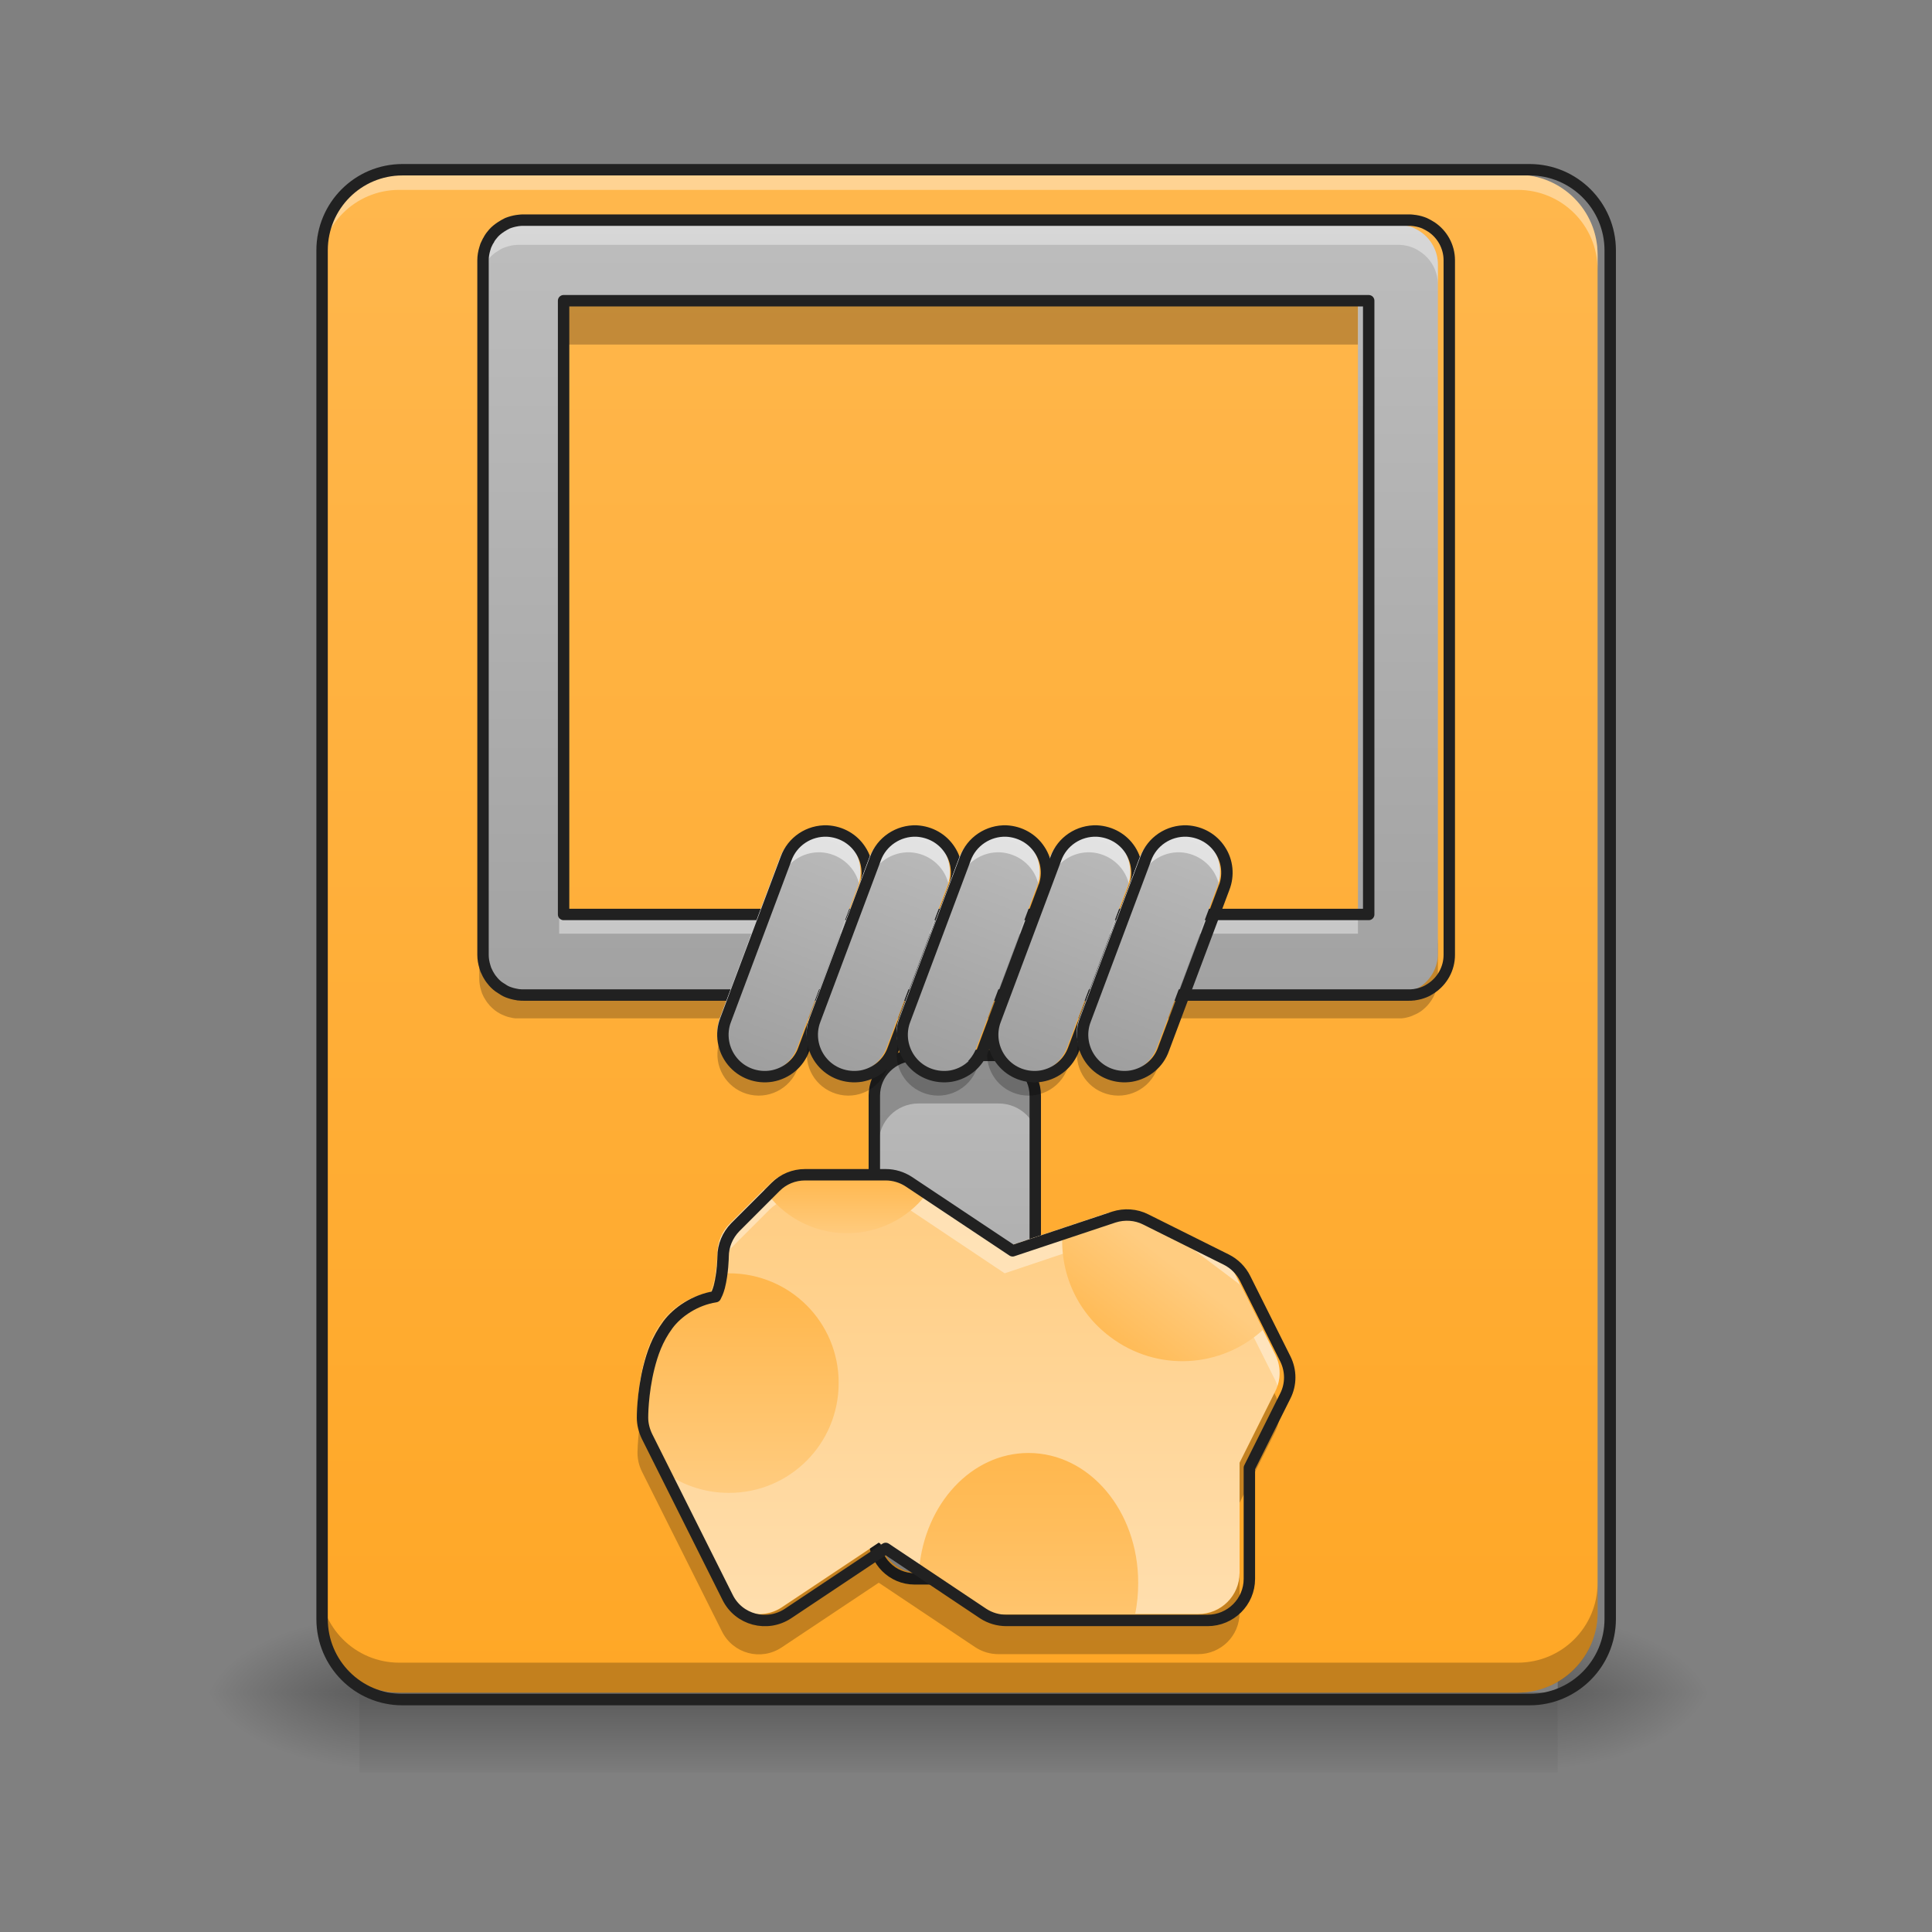 <?xml version="1.0" encoding="UTF-8"?>
<svg xmlns="http://www.w3.org/2000/svg" xmlns:xlink="http://www.w3.org/1999/xlink" width="32px" height="32px" viewBox="0 0 32 32" version="1.1">
<rect x="0" y="0" width="32" height="32" fill="#808080" stroke="none"/>
<defs>
<linearGradient id="linear0" gradientUnits="userSpaceOnUse" x1="254" y1="233.5" x2="254" y2="254.667" gradientTransform="matrix(0.063,0,0,0.063,-3.308,13.439)">
<stop offset="0" style="stop-color:rgb(0%,0%,0%);stop-opacity:0.275;"/>
<stop offset="1" style="stop-color:rgb(0%,0%,0%);stop-opacity:0;"/>
</linearGradient>
<radialGradient id="radial0" gradientUnits="userSpaceOnUse" cx="450.909" cy="189.579" fx="450.909" fy="189.579" r="21.167" gradientTransform="matrix(0,-0.078,-0.141,-0,52.131,63.595)">
<stop offset="0" style="stop-color:rgb(0%,0%,0%);stop-opacity:0.314;"/>
<stop offset="0.222" style="stop-color:rgb(0%,0%,0%);stop-opacity:0.275;"/>
<stop offset="1" style="stop-color:rgb(0%,0%,0%);stop-opacity:0;"/>
</radialGradient>
<radialGradient id="radial1" gradientUnits="userSpaceOnUse" cx="450.909" cy="189.579" fx="450.909" fy="189.579" r="21.167" gradientTransform="matrix(-0,0.078,0.141,0,-20.378,-7.527)">
<stop offset="0" style="stop-color:rgb(0%,0%,0%);stop-opacity:0.314;"/>
<stop offset="0.222" style="stop-color:rgb(0%,0%,0%);stop-opacity:0.275;"/>
<stop offset="1" style="stop-color:rgb(0%,0%,0%);stop-opacity:0;"/>
</radialGradient>
<radialGradient id="radial2" gradientUnits="userSpaceOnUse" cx="450.909" cy="189.579" fx="450.909" fy="189.579" r="21.167" gradientTransform="matrix(-0,-0.078,0.141,-0,-20.378,63.595)">
<stop offset="0" style="stop-color:rgb(0%,0%,0%);stop-opacity:0.314;"/>
<stop offset="0.222" style="stop-color:rgb(0%,0%,0%);stop-opacity:0.275;"/>
<stop offset="1" style="stop-color:rgb(0%,0%,0%);stop-opacity:0;"/>
</radialGradient>
<radialGradient id="radial3" gradientUnits="userSpaceOnUse" cx="450.909" cy="189.579" fx="450.909" fy="189.579" r="21.167" gradientTransform="matrix(0,0.078,-0.141,0,52.131,-7.527)">
<stop offset="0" style="stop-color:rgb(0%,0%,0%);stop-opacity:0.314;"/>
<stop offset="0.222" style="stop-color:rgb(0%,0%,0%);stop-opacity:0.275;"/>
<stop offset="1" style="stop-color:rgb(0%,0%,0%);stop-opacity:0;"/>
</radialGradient>
<linearGradient id="linear1" gradientUnits="userSpaceOnUse" x1="259.292" y1="53.583" x2="259.292" y2="-168.667" gradientTransform="matrix(0.063,0,0,0.006,0,4.727)">
<stop offset="0" style="stop-color:rgb(25.882%,25.882%,25.882%);stop-opacity:1;"/>
<stop offset="1" style="stop-color:rgb(38.039%,38.039%,38.039%);stop-opacity:1;"/>
</linearGradient>
<linearGradient id="linear2" gradientUnits="userSpaceOnUse" x1="254" y1="233.5" x2="254" y2="-168.667" gradientTransform="matrix(0.063,0,0,0.063,0,13.439)">
<stop offset="0" style="stop-color:rgb(100%,65.49%,14.902%);stop-opacity:1;"/>
<stop offset="1" style="stop-color:rgb(100%,71.765%,30.196%);stop-opacity:1;"/>
</linearGradient>
<linearGradient id="linear3" gradientUnits="userSpaceOnUse" x1="254" y1="64.167" x2="254" y2="-168.667" gradientTransform="matrix(0.063,0,0,0.063,0,14.266)">
<stop offset="0" style="stop-color:rgb(61.961%,61.961%,61.961%);stop-opacity:1;"/>
<stop offset="1" style="stop-color:rgb(74.118%,74.118%,74.118%);stop-opacity:1;"/>
</linearGradient>
<linearGradient id="linear4" gradientUnits="userSpaceOnUse" x1="-127" y1="201.75" x2="-127" y2="53.583" gradientTransform="matrix(0.063,0,0,0.063,23.815,13.439)">
<stop offset="0" style="stop-color:rgb(61.961%,61.961%,61.961%);stop-opacity:1;"/>
<stop offset="1" style="stop-color:rgb(74.118%,74.118%,74.118%);stop-opacity:1;"/>
</linearGradient>
<linearGradient id="linear5" gradientUnits="userSpaceOnUse" x1="264.583" y1="222.917" x2="264.583" y2="95.917" gradientTransform="matrix(0.063,0,0,0.063,0,13.439)">
<stop offset="0" style="stop-color:rgb(100%,87.843%,69.804%);stop-opacity:1;"/>
<stop offset="1" style="stop-color:rgb(100%,80%,50.196%);stop-opacity:1;"/>
</linearGradient>
<linearGradient id="linear6" gradientUnits="userSpaceOnUse" x1="840" y1="1255.118" x2="960" y2="1255.117" gradientTransform="matrix(0.01,-0.013,0.013,0.01,-6.551,20.806)">
<stop offset="0" style="stop-color:rgb(100%,71.765%,30.196%);stop-opacity:1;"/>
<stop offset="1" style="stop-color:rgb(100%,80%,50.196%);stop-opacity:1;"/>
</linearGradient>
<linearGradient id="linear7" gradientUnits="userSpaceOnUse" x1="128.323" y1="64.167" x2="128.323" y2="117.083" gradientTransform="matrix(0.069,0,0,0.081,8.666,18.851)">
<stop offset="0" style="stop-color:rgb(100%,71.765%,30.196%);stop-opacity:1;"/>
<stop offset="1" style="stop-color:rgb(100%,80%,50.196%);stop-opacity:1;"/>
</linearGradient>
<linearGradient id="linear8" gradientUnits="userSpaceOnUse" x1="116.417" y1="101.208" x2="116.417" y2="117.083" gradientTransform="matrix(0.063,0,0,0.063,6.421,13.108)">
<stop offset="0" style="stop-color:rgb(100%,71.765%,30.196%);stop-opacity:1;"/>
<stop offset="1" style="stop-color:rgb(100%,80%,50.196%);stop-opacity:1;"/>
</linearGradient>
<linearGradient id="linear9" gradientUnits="userSpaceOnUse" x1="133.735" y1="68.977" x2="133.735" y2="117.083" gradientTransform="matrix(0.069,0,0,0.069,3.705,16.676)">
<stop offset="0" style="stop-color:rgb(100%,71.765%,30.196%);stop-opacity:1;"/>
<stop offset="1" style="stop-color:rgb(100%,80%,50.196%);stop-opacity:1;"/>
</linearGradient>
<linearGradient id="linear10" gradientUnits="userSpaceOnUse" x1="195.792" y1="85.333" x2="222.25" y2="16.542" gradientTransform="matrix(0.063,0,0,0.063,0,12.423)">
<stop offset="0" style="stop-color:rgb(61.961%,61.961%,61.961%);stop-opacity:1;"/>
<stop offset="1" style="stop-color:rgb(74.118%,74.118%,74.118%);stop-opacity:1;"/>
</linearGradient>
<linearGradient id="linear11" gradientUnits="userSpaceOnUse" x1="195.792" y1="85.333" x2="222.25" y2="16.542" gradientTransform="matrix(0.063,0,0,0.063,1.481,12.423)">
<stop offset="0" style="stop-color:rgb(61.961%,61.961%,61.961%);stop-opacity:1;"/>
<stop offset="1" style="stop-color:rgb(74.118%,74.118%,74.118%);stop-opacity:1;"/>
</linearGradient>
<linearGradient id="linear12" gradientUnits="userSpaceOnUse" x1="195.792" y1="85.333" x2="222.25" y2="16.542" gradientTransform="matrix(0.063,0,0,0.063,4.468,12.423)">
<stop offset="0" style="stop-color:rgb(61.961%,61.961%,61.961%);stop-opacity:1;"/>
<stop offset="1" style="stop-color:rgb(74.118%,74.118%,74.118%);stop-opacity:1;"/>
</linearGradient>
<linearGradient id="linear13" gradientUnits="userSpaceOnUse" x1="195.792" y1="85.333" x2="222.25" y2="16.542" gradientTransform="matrix(0.063,0,0,0.063,5.957,12.423)">
<stop offset="0" style="stop-color:rgb(61.961%,61.961%,61.961%);stop-opacity:1;"/>
<stop offset="1" style="stop-color:rgb(74.118%,74.118%,74.118%);stop-opacity:1;"/>
</linearGradient>
<linearGradient id="linear14" gradientUnits="userSpaceOnUse" x1="195.792" y1="85.333" x2="222.25" y2="16.542" gradientTransform="matrix(0.063,0,0,0.063,2.97,12.423)">
<stop offset="0" style="stop-color:rgb(61.961%,61.961%,61.961%);stop-opacity:1;"/>
<stop offset="1" style="stop-color:rgb(74.118%,74.118%,74.118%);stop-opacity:1;"/>
</linearGradient>
</defs>
<g id="surface1">
<path style=" stroke:none;fill-rule:nonzero;fill:url(#linear0);" d="M 5.953 28.035 L 25.801 28.035 L 25.801 29.355 L 5.953 29.355 Z M 5.953 28.035 "/>
<path style=" stroke:none;fill-rule:nonzero;fill:url(#radial0);" d="M 25.801 28.035 L 28.445 28.035 L 28.445 26.711 L 25.801 26.711 Z M 25.801 28.035 "/>
<path style=" stroke:none;fill-rule:nonzero;fill:url(#radial1);" d="M 5.953 28.035 L 3.309 28.035 L 3.309 29.355 L 5.953 29.355 Z M 5.953 28.035 "/>
<path style=" stroke:none;fill-rule:nonzero;fill:url(#radial2);" d="M 5.953 28.035 L 3.309 28.035 L 3.309 26.711 L 5.953 26.711 Z M 5.953 28.035 "/>
<path style=" stroke:none;fill-rule:nonzero;fill:url(#radial3);" d="M 25.801 28.035 L 28.445 28.035 L 28.445 29.355 L 25.801 29.355 Z M 25.801 28.035 "/>
<path style=" stroke:none;fill-rule:nonzero;fill:url(#linear1);" d="M 15.875 3.723 L 16.539 3.723 L 16.539 5.047 L 15.875 5.047 Z M 15.875 3.723 "/>
<path style=" stroke:none;fill-rule:nonzero;fill:url(#linear2);" d="M 6.613 2.895 L 25.137 2.895 C 25.867 2.895 26.461 3.488 26.461 4.219 L 26.461 26.711 C 26.461 27.441 25.867 28.035 25.137 28.035 L 6.613 28.035 C 5.883 28.035 5.293 27.441 5.293 26.711 L 5.293 4.219 C 5.293 3.488 5.883 2.895 6.613 2.895 Z M 6.613 2.895 "/>
<path style=" stroke:none;fill-rule:nonzero;fill:rgb(100%,100%,100%);fill-opacity:0.392;" d="M 6.613 2.895 C 5.883 2.895 5.293 3.484 5.293 4.219 L 5.293 4.469 C 5.293 3.734 5.883 3.145 6.613 3.145 L 25.137 3.145 C 25.871 3.145 26.461 3.734 26.461 4.469 L 26.461 4.219 C 26.461 3.484 25.871 2.895 25.137 2.895 Z M 6.613 2.895 "/>
<path style=" stroke:none;fill-rule:nonzero;fill:rgb(0%,0%,0%);fill-opacity:0.235;" d="M 9.262 5.047 L 9.262 5.707 L 22.492 5.707 L 22.492 5.047 Z M 23.816 15.547 C 23.816 15.559 23.812 15.574 23.812 15.59 C 23.812 15.602 23.812 15.617 23.809 15.629 C 23.785 15.824 23.676 15.992 23.523 16.094 C 23.488 16.117 23.449 16.141 23.41 16.156 C 23.363 16.176 23.309 16.191 23.254 16.199 C 23.242 16.203 23.23 16.203 23.223 16.203 C 23.199 16.207 23.176 16.207 23.152 16.207 L 8.602 16.207 C 8.578 16.207 8.555 16.207 8.531 16.203 C 8.52 16.203 8.508 16.203 8.5 16.199 C 8.445 16.191 8.391 16.176 8.34 16.156 C 8.301 16.141 8.266 16.117 8.23 16.094 C 8.184 16.066 8.145 16.031 8.109 15.992 C 8.082 15.961 8.055 15.926 8.035 15.891 C 8.023 15.871 8.012 15.852 8.004 15.832 C 7.988 15.805 7.977 15.773 7.969 15.742 C 7.957 15.711 7.949 15.68 7.945 15.648 C 7.945 15.641 7.945 15.629 7.941 15.621 C 7.941 15.613 7.941 15.605 7.941 15.598 C 7.941 15.59 7.938 15.582 7.938 15.57 C 7.938 15.562 7.938 15.555 7.938 15.547 L 7.938 16.207 C 7.938 16.277 7.949 16.344 7.969 16.406 C 7.977 16.438 7.988 16.465 8.004 16.496 C 8.012 16.516 8.023 16.531 8.035 16.551 C 8.055 16.586 8.082 16.621 8.109 16.652 C 8.145 16.691 8.184 16.727 8.23 16.758 C 8.266 16.781 8.301 16.801 8.34 16.816 C 8.391 16.84 8.445 16.852 8.5 16.863 C 8.508 16.863 8.52 16.863 8.531 16.867 C 8.555 16.867 8.578 16.867 8.602 16.867 L 23.152 16.867 C 23.176 16.867 23.199 16.867 23.223 16.867 C 23.23 16.863 23.242 16.863 23.254 16.863 C 23.309 16.852 23.363 16.84 23.41 16.816 C 23.449 16.801 23.488 16.781 23.523 16.758 C 23.699 16.637 23.816 16.438 23.816 16.207 Z M 23.816 15.547 "/>
<path style=" stroke:none;fill-rule:nonzero;fill:url(#linear3);" d="M 8.602 3.723 C 8.578 3.723 8.555 3.723 8.531 3.727 C 8.52 3.727 8.508 3.73 8.5 3.73 C 8.445 3.738 8.391 3.754 8.34 3.773 C 8.301 3.793 8.266 3.812 8.23 3.836 C 8.184 3.867 8.145 3.898 8.109 3.938 C 8.082 3.969 8.055 4.004 8.035 4.039 L 8.035 4.043 C 8.023 4.059 8.012 4.078 8.004 4.098 C 7.988 4.125 7.977 4.156 7.969 4.188 C 7.949 4.25 7.938 4.316 7.938 4.383 L 7.938 15.797 C 7.938 15.863 7.949 15.93 7.969 15.992 C 7.977 16.023 7.988 16.055 8.004 16.082 C 8.012 16.102 8.023 16.121 8.035 16.141 C 8.055 16.176 8.082 16.211 8.109 16.242 C 8.145 16.281 8.184 16.316 8.23 16.344 C 8.266 16.367 8.301 16.391 8.34 16.406 C 8.391 16.426 8.445 16.441 8.5 16.449 C 8.508 16.453 8.52 16.453 8.531 16.453 C 8.555 16.457 8.578 16.457 8.602 16.457 L 23.152 16.457 C 23.176 16.457 23.199 16.457 23.223 16.453 C 23.23 16.453 23.242 16.453 23.254 16.449 C 23.309 16.441 23.363 16.426 23.41 16.406 C 23.449 16.391 23.488 16.367 23.523 16.344 C 23.699 16.227 23.816 16.023 23.816 15.797 L 23.816 4.383 C 23.816 4.156 23.699 3.953 23.523 3.836 C 23.488 3.812 23.449 3.793 23.41 3.773 C 23.363 3.754 23.309 3.738 23.254 3.73 C 23.242 3.73 23.23 3.727 23.223 3.727 C 23.199 3.723 23.176 3.723 23.152 3.723 Z M 9.262 5.047 L 22.492 5.047 L 22.492 15.133 L 9.262 15.133 Z M 9.262 5.047 "/>
<path style=" stroke:none;fill-rule:nonzero;fill:url(#linear4);" d="M 15.215 17.449 L 16.539 17.449 C 16.902 17.449 17.199 17.746 17.199 18.109 L 17.199 25.387 C 17.199 25.754 16.902 26.051 16.539 26.051 L 15.215 26.051 C 14.852 26.051 14.555 25.754 14.555 25.387 L 14.555 18.109 C 14.555 17.746 14.852 17.449 15.215 17.449 Z M 15.215 17.449 "/>
<path style=" stroke:none;fill-rule:nonzero;fill:rgb(0%,0%,0%);fill-opacity:0.235;" d="M 15.215 17.449 C 14.848 17.449 14.555 17.746 14.555 18.109 L 14.555 18.938 C 14.555 18.57 14.848 18.277 15.215 18.277 L 16.539 18.277 C 16.906 18.277 17.199 18.57 17.199 18.938 L 17.199 18.109 C 17.199 17.746 16.906 17.449 16.539 17.449 Z M 15.215 17.449 "/>
<path style="fill:none;stroke-width:3;stroke-linecap:round;stroke-linejoin:round;stroke:rgb(12.941%,12.941%,12.941%);stroke-opacity:1;stroke-miterlimit:4;" d="M -137.586 64.161 L -116.4 64.161 C -110.588 64.161 -105.839 68.91 -105.839 74.722 L -105.839 191.149 C -105.839 197.023 -110.588 201.773 -116.4 201.773 L -137.586 201.773 C -143.398 201.773 -148.147 197.023 -148.147 191.149 L -148.147 74.722 C -148.147 68.91 -143.398 64.161 -137.586 64.161 Z M -137.586 64.161 " transform="matrix(0.063,0,0,0.063,23.815,13.439)"/>
<path style=" stroke:none;fill-rule:nonzero;fill:rgb(0%,0%,0%);fill-opacity:0.235;" d="M 5.293 26.215 L 5.293 26.711 C 5.293 27.445 5.883 28.035 6.613 28.035 L 25.137 28.035 C 25.871 28.035 26.461 27.445 26.461 26.711 L 26.461 26.215 C 26.461 26.949 25.871 27.539 25.137 27.539 L 6.613 27.539 C 5.883 27.539 5.293 26.949 5.293 26.215 Z M 5.293 26.215 "/>
<path style="fill:none;stroke-width:3;stroke-linecap:round;stroke-linejoin:round;stroke:rgb(12.941%,12.941%,12.941%);stroke-opacity:1;stroke-miterlimit:4;" d="M 105.802 -168.692 L 402.149 -168.692 C 413.835 -168.692 423.335 -159.193 423.335 -147.506 L 423.335 212.334 C 423.335 224.021 413.835 233.52 402.149 233.52 L 105.802 233.52 C 94.116 233.52 84.679 224.021 84.679 212.334 L 84.679 -147.506 C 84.679 -159.193 94.116 -168.692 105.802 -168.692 Z M 105.802 -168.692 " transform="matrix(0.063,0,0,0.063,0,13.439)"/>
<path style=" stroke:none;fill-rule:nonzero;fill:url(#linear5);" d="M 13.23 19.41 C 13.047 19.41 12.875 19.48 12.746 19.609 L 12.082 20.273 C 11.957 20.402 11.883 20.574 11.883 20.758 C 11.883 20.758 11.879 21.027 11.82 21.254 C 11.797 21.34 11.773 21.383 11.758 21.414 C 11.426 21.465 11.133 21.664 10.977 21.875 C 10.797 22.117 10.719 22.359 10.664 22.574 C 10.555 23.012 10.559 23.402 10.559 23.402 C 10.559 23.508 10.586 23.613 10.633 23.711 L 11.957 26.355 C 12.141 26.727 12.605 26.848 12.949 26.621 L 14.555 25.551 L 16.156 26.621 C 16.27 26.695 16.402 26.734 16.539 26.734 L 19.844 26.734 C 20.223 26.734 20.531 26.43 20.531 26.051 L 20.531 24.227 L 21.121 23.047 C 21.219 22.855 21.219 22.629 21.121 22.434 L 20.461 21.113 C 20.395 20.98 20.285 20.871 20.152 20.805 L 18.828 20.145 C 18.668 20.062 18.477 20.051 18.305 20.105 L 16.641 20.66 L 14.934 19.523 C 14.82 19.449 14.688 19.41 14.555 19.41 Z M 13.23 19.41 "/>
<path style=" stroke:none;fill-rule:nonzero;fill:rgb(0%,0%,0%);fill-opacity:0.235;" d="M 21.109 23.074 L 20.531 24.23 L 20.531 24.891 L 21.121 23.715 C 21.219 23.52 21.219 23.293 21.121 23.102 Z M 10.594 23.613 C 10.559 23.879 10.559 24.066 10.559 24.066 C 10.559 24.176 10.586 24.281 10.633 24.375 L 11.957 27.02 C 12.141 27.391 12.605 27.516 12.949 27.285 L 14.555 26.215 L 16.156 27.285 C 16.27 27.359 16.402 27.398 16.539 27.398 L 19.844 27.398 C 20.223 27.398 20.531 27.094 20.531 26.715 L 20.531 26.055 C 20.531 26.43 20.223 26.738 19.844 26.738 L 16.539 26.738 C 16.402 26.738 16.27 26.699 16.156 26.625 L 14.555 25.555 L 12.949 26.625 C 12.605 26.852 12.141 26.73 11.957 26.359 L 10.633 23.715 C 10.617 23.68 10.602 23.648 10.594 23.613 Z M 10.594 23.613 "/>
<path style=" stroke:none;fill-rule:nonzero;fill:rgb(100%,100%,100%);fill-opacity:0.392;" d="M 13.23 19.41 C 13.047 19.41 12.875 19.48 12.746 19.609 L 12.082 20.273 C 11.957 20.402 11.883 20.574 11.883 20.758 C 11.883 20.758 11.879 21.027 11.82 21.254 C 11.797 21.34 11.773 21.383 11.758 21.414 C 11.426 21.465 11.133 21.664 10.977 21.875 C 10.797 22.117 10.719 22.359 10.664 22.574 C 10.555 23.012 10.559 23.402 10.559 23.402 C 10.559 23.449 10.566 23.496 10.574 23.539 C 10.586 23.391 10.613 23.203 10.664 23 C 10.719 22.785 10.797 22.543 10.977 22.301 C 11.133 22.094 11.426 21.895 11.758 21.844 C 11.773 21.809 11.797 21.766 11.82 21.68 C 11.879 21.453 11.883 21.184 11.883 21.184 C 11.883 21 11.957 20.828 12.082 20.699 L 12.746 20.035 C 12.875 19.906 13.047 19.836 13.23 19.836 L 14.555 19.836 C 14.688 19.836 14.82 19.875 14.934 19.949 L 16.641 21.09 L 18.305 20.531 C 18.477 20.477 18.668 20.488 18.828 20.57 L 20.152 21.23 C 20.285 21.297 20.395 21.406 20.461 21.539 L 21.121 22.859 C 21.137 22.891 21.148 22.922 21.16 22.953 C 21.215 22.785 21.203 22.598 21.121 22.434 L 20.461 21.113 C 20.395 20.98 20.285 20.871 20.152 20.805 L 18.828 20.145 C 18.668 20.062 18.477 20.051 18.305 20.105 L 16.641 20.66 L 14.934 19.523 C 14.82 19.449 14.688 19.41 14.555 19.41 Z M 13.23 19.41 "/>
<path style=" stroke:none;fill-rule:nonzero;fill:url(#linear6);" d="M 18.539 20.07 C 18.461 20.07 18.383 20.082 18.305 20.105 L 17.605 20.34 C 17.531 21.016 17.805 21.707 18.391 22.145 C 19.168 22.73 20.227 22.66 20.918 22.027 L 20.543 21.281 L 19.426 20.441 L 18.828 20.145 C 18.738 20.098 18.637 20.074 18.539 20.07 Z M 18.539 20.07 "/>
<path style=" stroke:none;fill-rule:nonzero;fill:url(#linear7);" d="M 17.035 24.066 C 16.09 24.066 15.316 24.91 15.223 25.996 L 16.156 26.621 C 16.27 26.695 16.402 26.734 16.539 26.734 L 18.801 26.734 C 18.836 26.57 18.852 26.395 18.852 26.215 C 18.852 25.023 18.043 24.066 17.035 24.066 Z M 17.035 24.066 "/>
<path style=" stroke:none;fill-rule:nonzero;fill:url(#linear8);" d="M 13.051 19.434 C 12.938 19.465 12.832 19.527 12.746 19.609 L 12.656 19.699 C 12.953 20.137 13.457 20.426 14.027 20.426 C 14.559 20.426 15.031 20.18 15.332 19.793 L 14.934 19.523 C 14.871 19.484 14.805 19.453 14.734 19.434 Z M 13.051 19.434 "/>
<path style=" stroke:none;fill-rule:nonzero;fill:url(#linear9);" d="M 12.074 21.09 C 11.996 21.09 11.922 21.094 11.852 21.102 C 11.844 21.152 11.832 21.203 11.82 21.254 C 11.797 21.34 11.773 21.383 11.758 21.414 C 11.426 21.465 11.133 21.664 10.977 21.875 C 10.797 22.117 10.719 22.359 10.664 22.574 C 10.555 23.012 10.559 23.402 10.559 23.402 C 10.559 23.508 10.586 23.613 10.633 23.711 L 10.945 24.336 C 11.254 24.582 11.648 24.727 12.074 24.727 C 13.082 24.727 13.891 23.914 13.891 22.906 C 13.891 21.898 13.082 21.09 12.074 21.09 Z M 12.074 21.09 "/>
<path style="fill:none;stroke-width:3;stroke-linecap:butt;stroke-linejoin:round;stroke:rgb(12.941%,12.941%,12.941%);stroke-opacity:1;stroke-miterlimit:4;" d="M 211.667 95.533 C 208.73 95.533 205.98 96.658 203.918 98.72 L 193.294 109.344 C 191.294 111.406 190.107 114.156 190.107 117.093 C 190.107 117.093 190.044 121.405 189.107 125.03 C 188.732 126.405 188.357 127.092 188.107 127.592 C 182.795 128.405 178.108 131.592 175.608 134.967 C 172.734 138.841 171.484 142.716 170.609 146.153 C 168.859 153.152 168.921 159.402 168.921 159.402 C 168.921 161.089 169.359 162.776 170.109 164.339 L 191.294 206.647 C 194.231 212.584 201.668 214.521 207.168 210.897 L 232.853 193.773 L 258.475 210.897 C 260.288 212.084 262.412 212.709 264.6 212.709 L 317.47 212.709 C 323.532 212.709 328.469 207.835 328.469 201.773 L 328.469 172.588 L 337.905 153.715 C 339.468 150.653 339.468 147.028 337.905 143.903 L 327.344 122.78 C 326.281 120.655 324.532 118.906 322.407 117.843 L 301.221 107.282 C 298.659 105.969 295.597 105.782 292.847 106.657 L 266.225 115.531 L 238.915 97.345 C 237.102 96.158 234.978 95.533 232.853 95.533 Z M 211.667 95.533 " transform="matrix(0.063,0,0,0.063,0,13.439)"/>
<path style=" stroke:none;fill-rule:nonzero;fill:rgb(100%,100%,100%);fill-opacity:0.392;" d="M 8.602 3.723 C 8.578 3.723 8.555 3.723 8.531 3.727 C 8.52 3.727 8.508 3.73 8.5 3.73 C 8.445 3.738 8.391 3.754 8.34 3.773 C 8.301 3.793 8.266 3.812 8.23 3.836 C 8.184 3.867 8.145 3.898 8.109 3.938 C 8.082 3.969 8.055 4.004 8.035 4.043 C 8.023 4.059 8.012 4.078 8.004 4.098 C 7.988 4.125 7.977 4.156 7.969 4.188 C 7.949 4.25 7.938 4.316 7.938 4.383 L 7.938 4.715 C 7.938 4.648 7.949 4.582 7.969 4.52 C 7.977 4.488 7.988 4.457 8.004 4.43 C 8.012 4.41 8.023 4.391 8.035 4.371 C 8.055 4.336 8.082 4.301 8.109 4.27 C 8.145 4.23 8.184 4.195 8.23 4.168 C 8.266 4.145 8.301 4.121 8.34 4.105 C 8.391 4.086 8.445 4.07 8.5 4.062 C 8.508 4.059 8.52 4.059 8.531 4.059 C 8.555 4.055 8.578 4.055 8.602 4.055 L 23.152 4.055 C 23.176 4.055 23.199 4.055 23.223 4.059 C 23.23 4.059 23.242 4.059 23.254 4.062 C 23.309 4.07 23.363 4.086 23.41 4.105 C 23.449 4.121 23.488 4.145 23.523 4.168 C 23.699 4.285 23.816 4.484 23.816 4.715 L 23.816 4.383 C 23.816 4.156 23.699 3.953 23.523 3.836 C 23.488 3.812 23.449 3.793 23.41 3.773 C 23.363 3.754 23.309 3.738 23.254 3.73 C 23.242 3.73 23.23 3.727 23.223 3.727 C 23.199 3.723 23.176 3.723 23.152 3.723 Z M 9.262 15.133 L 9.262 15.465 L 22.492 15.465 L 22.492 15.133 Z M 9.262 15.133 "/>
<path style="fill:none;stroke-width:3;stroke-linecap:round;stroke-linejoin:round;stroke:rgb(12.941%,12.941%,12.941%);stroke-opacity:1;stroke-miterlimit:4;" d="M 137.612 -155.443 C 137.237 -155.443 136.862 -155.443 136.487 -155.381 C 136.299 -155.381 136.112 -155.318 135.987 -155.318 C 135.112 -155.193 134.237 -154.943 133.425 -154.631 C 132.8 -154.318 132.237 -154.006 131.675 -153.631 C 130.925 -153.131 130.3 -152.631 129.738 -152.006 C 129.3 -151.506 128.863 -150.944 128.55 -150.381 L 128.55 -150.319 C 128.363 -150.069 128.175 -149.756 128.05 -149.444 C 127.8 -149.006 127.613 -148.506 127.488 -148.006 C 127.175 -147.006 126.988 -145.944 126.988 -144.882 L 126.988 37.726 C 126.988 38.788 127.175 39.851 127.488 40.851 C 127.613 41.351 127.8 41.85 128.05 42.288 C 128.175 42.6 128.363 42.913 128.55 43.225 C 128.863 43.788 129.3 44.35 129.738 44.85 C 130.3 45.475 130.925 46.038 131.675 46.475 C 132.237 46.85 132.8 47.225 133.425 47.475 C 134.237 47.787 135.112 48.037 135.987 48.162 C 136.112 48.225 136.299 48.225 136.487 48.225 C 136.862 48.287 137.237 48.287 137.612 48.287 L 370.402 48.287 C 370.777 48.287 371.152 48.287 371.527 48.225 C 371.652 48.225 371.839 48.225 372.027 48.162 C 372.902 48.037 373.777 47.787 374.527 47.475 C 375.152 47.225 375.777 46.85 376.339 46.475 C 379.151 44.6 381.026 41.351 381.026 37.726 L 381.026 -144.882 C 381.026 -148.506 379.151 -151.756 376.339 -153.631 C 375.777 -154.006 375.152 -154.318 374.527 -154.631 C 373.777 -154.943 372.902 -155.193 372.027 -155.318 C 371.839 -155.318 371.652 -155.381 371.527 -155.381 C 371.152 -155.443 370.777 -155.443 370.402 -155.443 Z M 148.173 -134.258 L 359.841 -134.258 L 359.841 27.102 L 148.173 27.102 Z M 148.173 -134.258 " transform="matrix(0.063,0,0,0.063,0,13.439)"/>
<path style=" stroke:none;fill-rule:nonzero;fill:url(#linear10);" d="M 13.594 13.754 C 13.293 13.742 13.02 13.926 12.918 14.207 L 11.926 16.855 C 11.836 17.086 11.879 17.348 12.035 17.539 C 12.191 17.73 12.438 17.82 12.68 17.781 C 12.926 17.738 13.129 17.57 13.211 17.336 L 14.203 14.691 C 14.285 14.484 14.262 14.25 14.141 14.066 C 14.02 13.879 13.816 13.766 13.594 13.754 Z M 13.594 13.754 "/>
<path style=" stroke:none;fill-rule:nonzero;fill:rgb(0%,0%,0%);fill-opacity:0.235;" d="M 14.23 14.637 C 14.223 14.668 14.215 14.695 14.203 14.723 L 13.211 17.371 C 13.109 17.652 12.832 17.836 12.531 17.82 C 12.23 17.805 11.973 17.594 11.902 17.305 C 11.816 17.656 12.023 18.012 12.367 18.117 C 12.715 18.223 13.086 18.039 13.211 17.699 L 14.203 15.055 C 14.254 14.922 14.266 14.777 14.23 14.637 Z M 14.23 14.637 "/>
<path style=" stroke:none;fill-rule:nonzero;fill:rgb(100%,100%,100%);fill-opacity:0.588;" d="M 13.594 13.754 C 13.293 13.742 13.02 13.926 12.918 14.207 L 11.926 16.855 C 11.875 16.992 11.867 17.141 11.906 17.285 C 11.91 17.262 11.918 17.238 11.926 17.219 L 12.918 14.57 C 13.02 14.289 13.293 14.105 13.594 14.117 C 13.891 14.133 14.148 14.336 14.227 14.625 C 14.281 14.422 14.242 14.207 14.121 14.035 C 13.996 13.867 13.805 13.766 13.594 13.754 Z M 13.594 13.754 "/>
<path style="fill:none;stroke-width:3;stroke-linecap:round;stroke-linejoin:round;stroke:rgb(12.941%,12.941%,12.941%);stroke-opacity:1;stroke-miterlimit:4;" d="M 217.479 21.291 C 212.667 21.104 208.293 24.041 206.668 28.54 L 190.794 70.911 C 189.357 74.599 190.044 78.786 192.544 81.848 C 195.044 84.91 198.981 86.347 202.856 85.723 C 206.793 85.035 210.042 82.348 211.355 78.598 L 227.228 36.29 C 228.541 32.978 228.166 29.228 226.228 26.291 C 224.291 23.291 221.041 21.479 217.479 21.291 Z M 217.479 21.291 " transform="matrix(0.063,0,0,0.063,0,12.423)"/>
<path style=" stroke:none;fill-rule:nonzero;fill:url(#linear11);" d="M 15.074 13.754 C 14.777 13.742 14.5 13.926 14.398 14.207 L 13.406 16.855 C 13.316 17.086 13.359 17.348 13.516 17.539 C 13.672 17.73 13.918 17.82 14.164 17.781 C 14.406 17.738 14.609 17.57 14.691 17.336 L 15.684 14.691 C 15.766 14.484 15.742 14.25 15.621 14.066 C 15.5 13.879 15.297 13.766 15.074 13.754 Z M 15.074 13.754 "/>
<path style=" stroke:none;fill-rule:nonzero;fill:rgb(0%,0%,0%);fill-opacity:0.235;" d="M 15.711 14.637 C 15.703 14.668 15.695 14.695 15.684 14.723 L 14.691 17.371 C 14.59 17.652 14.312 17.836 14.012 17.82 C 13.711 17.805 13.457 17.594 13.383 17.305 C 13.297 17.656 13.504 18.012 13.852 18.117 C 14.199 18.223 14.566 18.039 14.691 17.699 L 15.684 15.055 C 15.738 14.922 15.746 14.777 15.711 14.637 Z M 15.711 14.637 "/>
<path style=" stroke:none;fill-rule:nonzero;fill:rgb(100%,100%,100%);fill-opacity:0.588;" d="M 15.074 13.754 C 14.777 13.742 14.5 13.926 14.398 14.207 L 13.406 16.855 C 13.355 16.992 13.348 17.141 13.387 17.285 C 13.391 17.262 13.398 17.238 13.406 17.219 L 14.398 14.57 C 14.5 14.289 14.777 14.105 15.074 14.117 C 15.375 14.133 15.629 14.336 15.707 14.625 C 15.762 14.422 15.723 14.207 15.602 14.035 C 15.477 13.867 15.285 13.766 15.074 13.754 Z M 15.074 13.754 "/>
<path style="fill:none;stroke-width:3;stroke-linecap:round;stroke-linejoin:round;stroke:rgb(12.941%,12.941%,12.941%);stroke-opacity:1;stroke-miterlimit:4;" d="M 217.465 21.291 C 212.716 21.104 208.279 24.041 206.654 28.54 L 190.78 70.911 C 189.343 74.599 190.03 78.786 192.53 81.848 C 195.03 84.91 198.967 86.347 202.904 85.723 C 206.779 85.035 210.028 82.348 211.341 78.598 L 227.214 36.29 C 228.527 32.978 228.152 29.228 226.214 26.291 C 224.277 23.291 221.027 21.479 217.465 21.291 Z M 217.465 21.291 " transform="matrix(0.063,0,0,0.063,1.481,12.423)"/>
<path style=" stroke:none;fill-rule:nonzero;fill:url(#linear12);" d="M 18.062 13.754 C 17.762 13.742 17.488 13.926 17.387 14.207 L 16.395 16.855 C 16.305 17.086 16.348 17.348 16.504 17.539 C 16.66 17.73 16.906 17.82 17.148 17.781 C 17.395 17.738 17.594 17.57 17.68 17.336 L 18.672 14.691 C 18.754 14.484 18.727 14.25 18.609 14.066 C 18.488 13.879 18.285 13.766 18.062 13.754 Z M 18.062 13.754 "/>
<path style=" stroke:none;fill-rule:nonzero;fill:rgb(0%,0%,0%);fill-opacity:0.235;" d="M 18.699 14.637 C 18.691 14.668 18.684 14.695 18.672 14.723 L 17.68 17.371 C 17.578 17.652 17.301 17.836 17 17.82 C 16.699 17.805 16.441 17.594 16.367 17.305 C 16.285 17.656 16.488 18.012 16.836 18.117 C 17.184 18.223 17.555 18.039 17.68 17.699 L 18.672 15.055 C 18.723 14.922 18.73 14.777 18.699 14.637 Z M 18.699 14.637 "/>
<path style=" stroke:none;fill-rule:nonzero;fill:rgb(100%,100%,100%);fill-opacity:0.588;" d="M 18.062 13.754 C 17.762 13.742 17.488 13.926 17.387 14.207 L 16.395 16.855 C 16.34 16.992 16.332 17.141 16.371 17.285 C 16.379 17.262 16.387 17.238 16.395 17.219 L 17.387 14.57 C 17.488 14.289 17.762 14.105 18.062 14.117 C 18.359 14.133 18.617 14.336 18.695 14.625 C 18.75 14.422 18.711 14.207 18.586 14.035 C 18.465 13.867 18.27 13.766 18.062 13.754 Z M 18.062 13.754 "/>
<path style="fill:none;stroke-width:3;stroke-linecap:round;stroke-linejoin:round;stroke:rgb(12.941%,12.941%,12.941%);stroke-opacity:1;stroke-miterlimit:4;" d="M 217.49 21.291 C 212.678 21.104 208.303 24.041 206.678 28.54 L 190.805 70.911 C 189.368 74.599 190.055 78.786 192.555 81.848 C 195.055 84.91 198.992 86.347 202.866 85.723 C 206.803 85.035 209.991 82.348 211.366 78.598 L 227.239 36.29 C 228.551 32.978 228.114 29.228 226.239 26.291 C 224.302 23.291 221.052 21.479 217.49 21.291 Z M 217.49 21.291 " transform="matrix(0.063,0,0,0.063,4.468,12.423)"/>
<path style=" stroke:none;fill-rule:nonzero;fill:url(#linear13);" d="M 19.551 13.754 C 19.25 13.742 18.977 13.926 18.875 14.207 L 17.883 16.855 C 17.793 17.086 17.836 17.348 17.992 17.539 C 18.148 17.73 18.395 17.82 18.637 17.781 C 18.883 17.738 19.086 17.57 19.168 17.336 L 20.16 14.691 C 20.242 14.484 20.219 14.25 20.098 14.066 C 19.977 13.879 19.773 13.766 19.551 13.754 Z M 19.551 13.754 "/>
<path style=" stroke:none;fill-rule:nonzero;fill:rgb(0%,0%,0%);fill-opacity:0.235;" d="M 20.188 14.637 C 20.18 14.668 20.172 14.695 20.16 14.723 L 19.168 17.371 C 19.066 17.652 18.789 17.836 18.488 17.82 C 18.188 17.805 17.93 17.594 17.855 17.305 C 17.773 17.656 17.977 18.012 18.324 18.117 C 18.672 18.223 19.043 18.039 19.168 17.699 L 20.16 15.055 C 20.211 14.922 20.223 14.777 20.188 14.637 Z M 20.188 14.637 "/>
<path style=" stroke:none;fill-rule:nonzero;fill:rgb(100%,100%,100%);fill-opacity:0.588;" d="M 19.551 13.754 C 19.25 13.742 18.977 13.926 18.875 14.207 L 17.883 16.855 C 17.828 16.992 17.82 17.141 17.859 17.285 C 17.867 17.262 17.875 17.238 17.883 17.219 L 18.875 14.57 C 18.977 14.289 19.25 14.105 19.551 14.117 C 19.848 14.133 20.105 14.336 20.184 14.625 C 20.238 14.422 20.199 14.207 20.074 14.035 C 19.953 13.867 19.762 13.766 19.551 13.754 Z M 19.551 13.754 "/>
<path style="fill:none;stroke-width:3;stroke-linecap:round;stroke-linejoin:round;stroke:rgb(12.941%,12.941%,12.941%);stroke-opacity:1;stroke-miterlimit:4;" d="M 217.488 21.291 C 212.676 21.104 208.301 24.041 206.676 28.54 L 190.803 70.911 C 189.365 74.599 190.053 78.786 192.553 81.848 C 195.052 84.91 198.989 86.347 202.864 85.723 C 206.801 85.035 210.051 82.348 211.363 78.598 L 227.237 36.29 C 228.549 32.978 228.174 29.228 226.237 26.291 C 224.3 23.291 221.05 21.479 217.488 21.291 Z M 217.488 21.291 " transform="matrix(0.063,0,0,0.063,5.957,12.423)"/>
<path style=" stroke:none;fill-rule:nonzero;fill:url(#linear14);" d="M 16.562 13.754 C 16.266 13.742 15.988 13.926 15.887 14.207 L 14.895 16.855 C 14.805 17.086 14.848 17.348 15.004 17.539 C 15.16 17.73 15.406 17.82 15.652 17.781 C 15.895 17.738 16.098 17.57 16.18 17.336 L 17.172 14.691 C 17.254 14.484 17.23 14.25 17.109 14.066 C 16.988 13.879 16.785 13.766 16.562 13.754 Z M 16.562 13.754 "/>
<path style=" stroke:none;fill-rule:nonzero;fill:rgb(0%,0%,0%);fill-opacity:0.235;" d="M 17.199 14.637 C 17.191 14.668 17.184 14.695 17.172 14.723 L 16.18 17.371 C 16.078 17.652 15.801 17.836 15.5 17.82 C 15.199 17.805 14.945 17.594 14.871 17.305 C 14.785 17.656 14.992 18.012 15.34 18.117 C 15.688 18.223 16.055 18.039 16.18 17.699 L 17.172 15.055 C 17.227 14.922 17.234 14.777 17.199 14.637 Z M 17.199 14.637 "/>
<path style=" stroke:none;fill-rule:nonzero;fill:rgb(100%,100%,100%);fill-opacity:0.588;" d="M 16.562 13.754 C 16.266 13.742 15.988 13.926 15.887 14.207 L 14.895 16.855 C 14.844 16.992 14.836 17.141 14.875 17.285 C 14.879 17.262 14.887 17.238 14.895 17.219 L 15.887 14.57 C 15.988 14.289 16.266 14.105 16.562 14.117 C 16.863 14.133 17.117 14.336 17.195 14.625 C 17.25 14.422 17.211 14.207 17.09 14.035 C 16.965 13.867 16.773 13.766 16.562 13.754 Z M 16.562 13.754 "/>
<path style="fill:none;stroke-width:3;stroke-linecap:round;stroke-linejoin:round;stroke:rgb(12.941%,12.941%,12.941%);stroke-opacity:1;stroke-miterlimit:4;" d="M 217.463 21.291 C 212.713 21.104 208.276 24.041 206.651 28.54 L 190.778 70.911 C 189.341 74.599 190.028 78.786 192.528 81.848 C 195.028 84.91 198.965 86.347 202.902 85.723 C 206.776 85.035 210.026 82.348 211.338 78.598 L 227.212 36.29 C 228.524 32.978 228.149 29.228 226.212 26.291 C 224.275 23.291 221.025 21.479 217.463 21.291 Z M 217.463 21.291 " transform="matrix(0.063,0,0,0.063,2.97,12.423)"/>
</g>
</svg>
